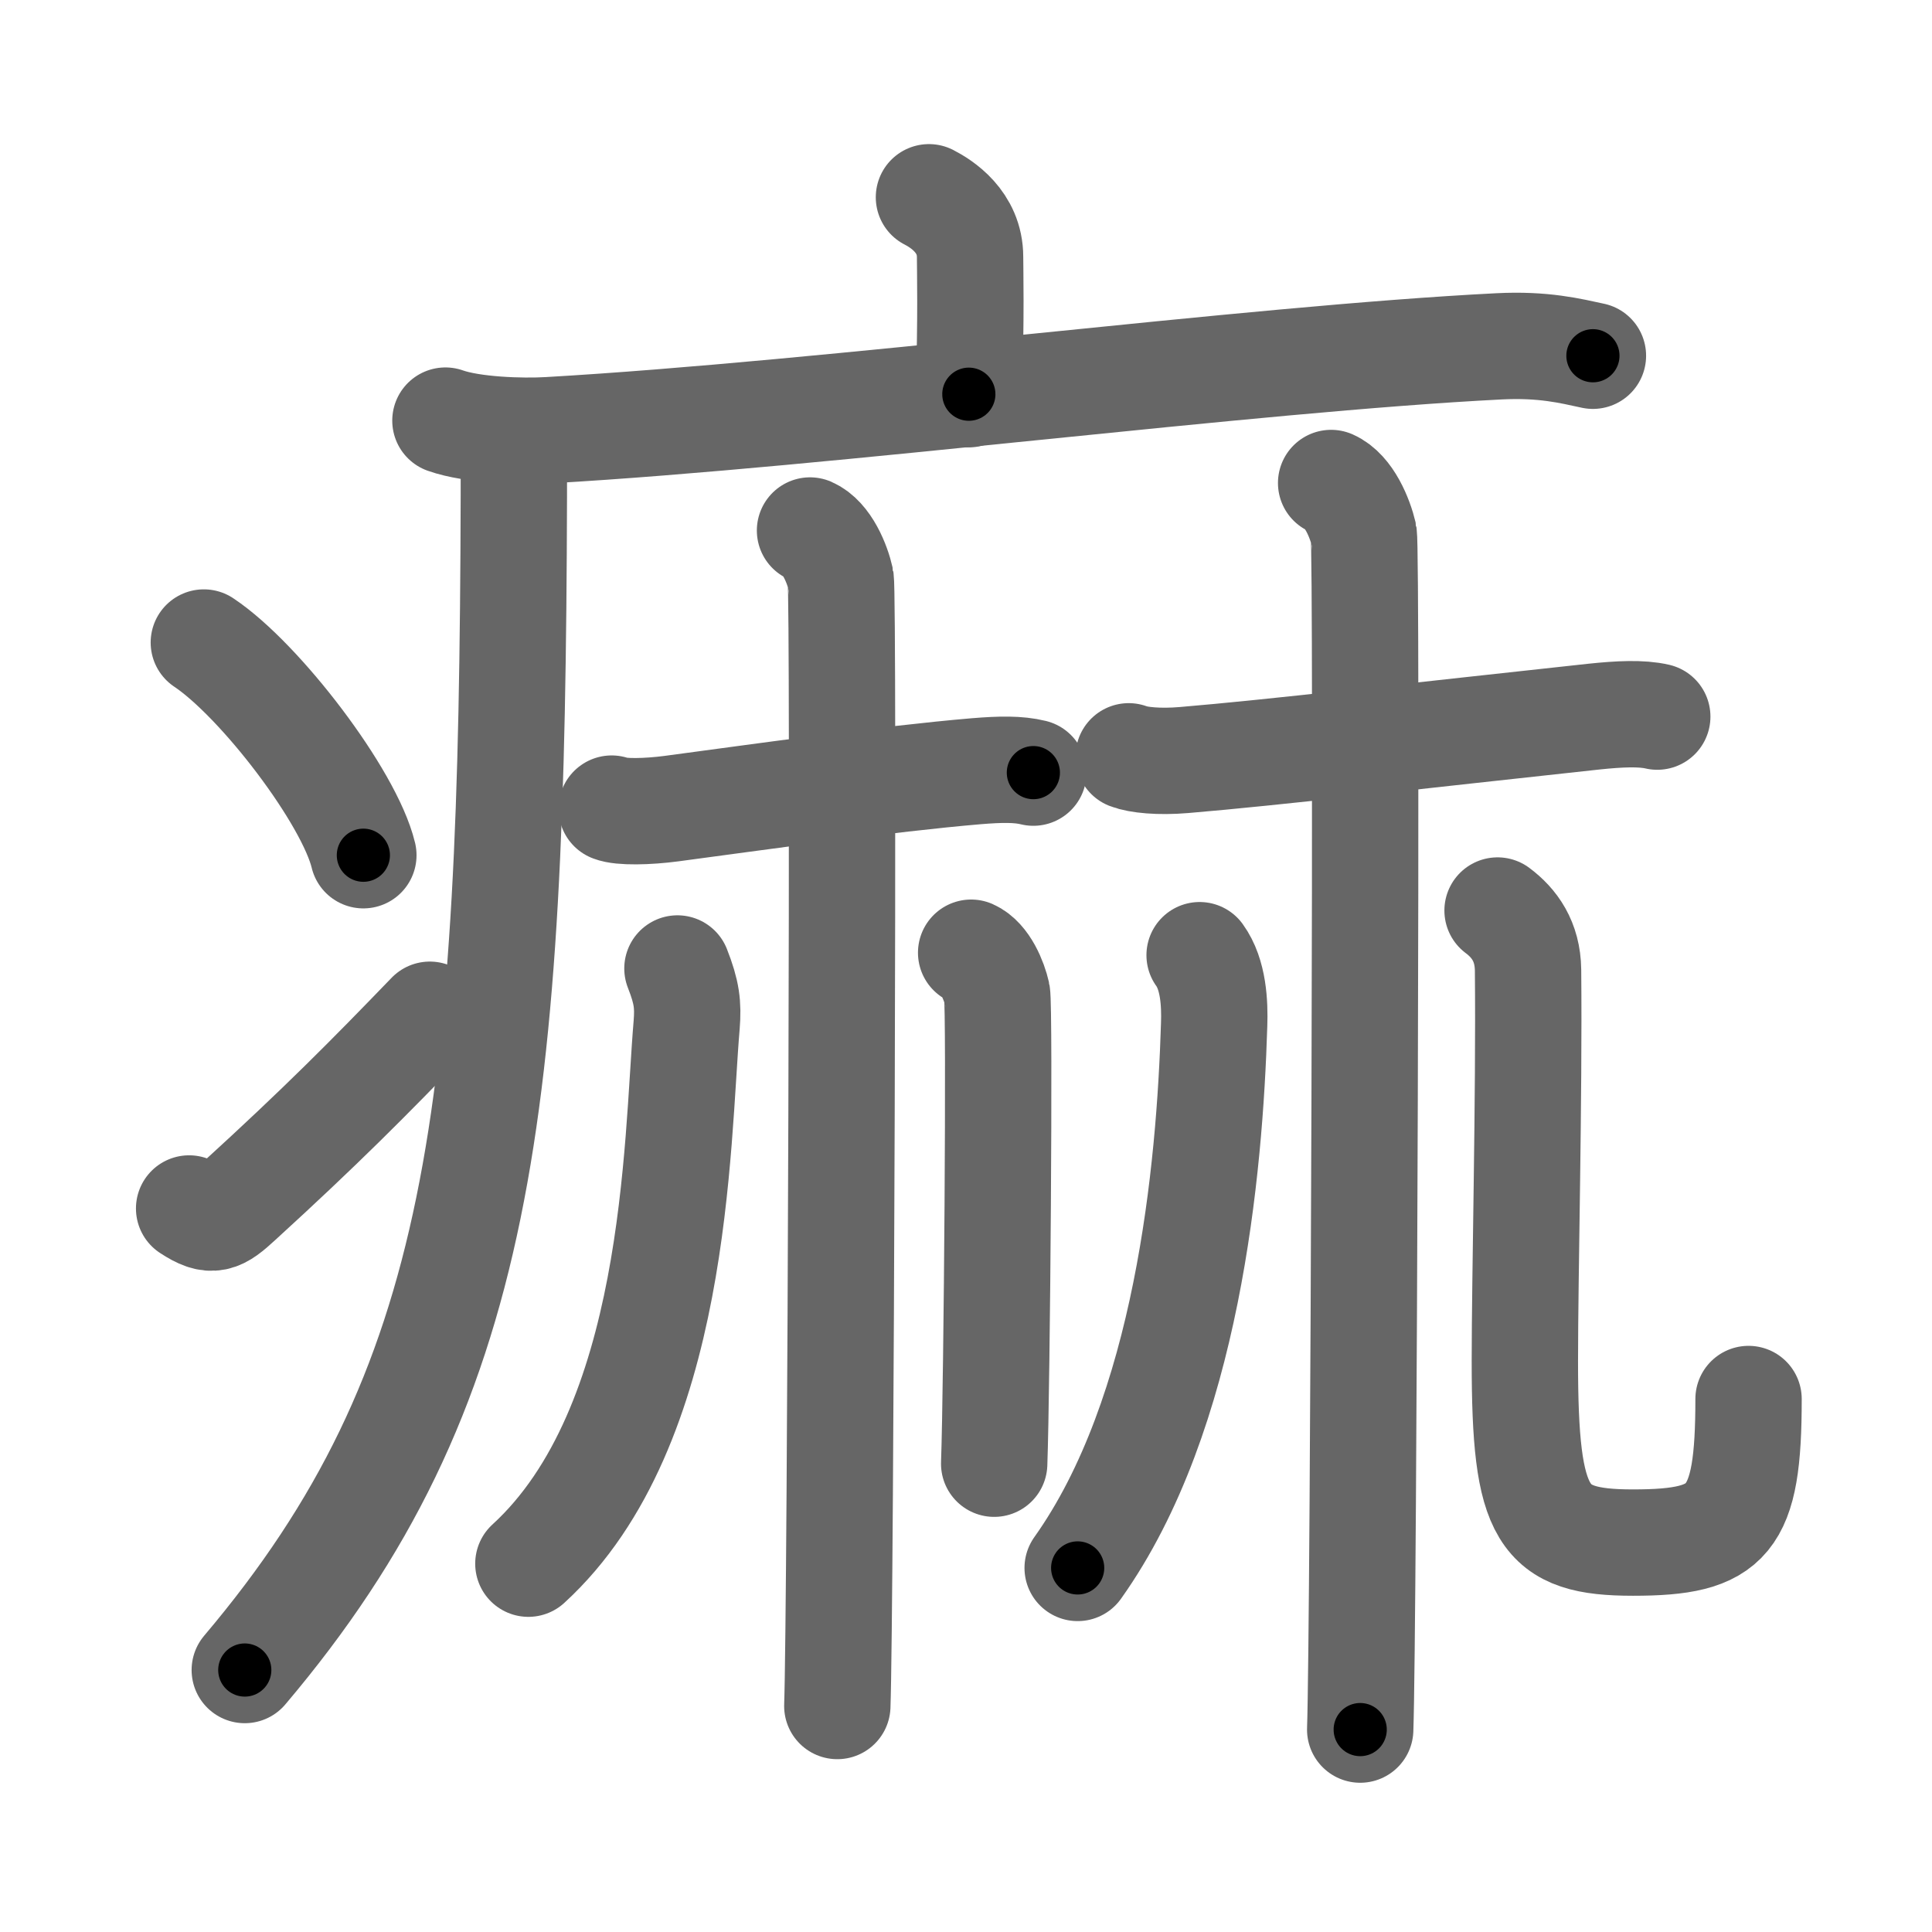 <svg xmlns="http://www.w3.org/2000/svg" width="109" height="109" viewBox="0 0 109 109" id="75f2"><g fill="none" stroke="#666" stroke-width="6" stroke-linecap="round" stroke-linejoin="round"><g><g><path d="M52.41,11.13c0.7,0.36,2.32,1.37,2.32,3.37c0,0.72,0.07,3.3-0.07,7.74" /><path d="M25.13,23.73c1.52,0.54,4.3,0.63,5.82,0.54c15.8-0.91,39.55-4.02,53.61-4.73c2.53-0.13,4.05,0.26,5.31,0.53" /><path d="M28.99,24.5c0,1.19,0,2.35,0,3.5C28.9,62.74,27.3,78.28,13.81,94.22" /><path d="M11.5,36.25c3.18,2.12,8.21,8.71,9,12" /><path d="M10.67,68.18c1.29,0.85,1.7,0.61,2.83-0.43c4.6-4.2,7.26-6.88,10.75-10.5" /></g><g><g><path d="M34.51,45.62c0.51,0.21,2.03,0.18,3.38,0c4.73-0.63,12.13-1.68,17.2-2.11c1.35-0.11,2.36-0.13,3.21,0.08" /><path d="M45.7,29.93c0.96,0.42,1.54,1.89,1.73,2.74c0.19,0.84,0,58.32-0.19,63.58" /><path d="M38.22,54.64c0.53,1.35,0.61,2.04,0.52,3.18c-0.57,6.7-0.49,22.68-8.93,30.4" /><path d="M54.79,53.75c0.81,0.36,1.3,1.6,1.46,2.31c0.16,0.71,0,22.09-0.16,26.52" /></g><g><path d="M63.68,42.67c0.54,0.21,1.7,0.33,3.12,0.21c5.03-0.42,13.3-1.39,23.13-2.45c1.43-0.15,2.67-0.21,3.57,0" /><path d="M75.1,27.25c1.02,0.45,1.63,2,1.84,2.89c0.2,0.89,0,61.87-0.2,67.44" /><path d="M67.68,53.89c0.79,1.09,0.86,2.74,0.82,3.91c-0.25,8.2-1.5,21.95-7.7,30.66" /><path d="M84.49,51.37c0.95,0.71,1.7,1.74,1.72,3.36c0.07,7.26-0.18,17.13-0.18,22.07c0,8.78,0.97,10.23,6.1,10.23c5.42,0,6.52-1.17,6.52-8.1" /></g></g></g></g><g fill="none" stroke="#000" stroke-width="3" stroke-linecap="round" stroke-linejoin="round"><path d="M52.41,11.13c0.7,0.36,2.32,1.37,2.32,3.37c0,0.72,0.07,3.3-0.07,7.74" stroke-dasharray="12.059" stroke-dashoffset="12.059"><animate attributeName="stroke-dashoffset" values="12.059;12.059;0" dur="0.121s" fill="freeze" begin="0s;75f2.click" /></path><path d="M25.13,23.73c1.52,0.54,4.3,0.63,5.82,0.54c15.8-0.91,39.55-4.02,53.61-4.73c2.53-0.13,4.05,0.26,5.31,0.53" stroke-dasharray="65.054" stroke-dashoffset="65.054"><animate attributeName="stroke-dashoffset" values="65.054" fill="freeze" begin="75f2.click" /><animate attributeName="stroke-dashoffset" values="65.054;65.054;0" keyTimes="0;0.198;1" dur="0.61s" fill="freeze" begin="0s;75f2.click" /></path><path d="M28.99,24.5c0,1.19,0,2.35,0,3.5C28.9,62.74,27.3,78.28,13.81,94.22" stroke-dasharray="73.094" stroke-dashoffset="73.094"><animate attributeName="stroke-dashoffset" values="73.094" fill="freeze" begin="75f2.click" /><animate attributeName="stroke-dashoffset" values="73.094;73.094;0" keyTimes="0;0.526;1" dur="1.16s" fill="freeze" begin="0s;75f2.click" /></path><path d="M11.5,36.25c3.18,2.12,8.21,8.71,9,12" stroke-dasharray="15.199" stroke-dashoffset="15.199"><animate attributeName="stroke-dashoffset" values="15.199" fill="freeze" begin="75f2.click" /><animate attributeName="stroke-dashoffset" values="15.199;15.199;0" keyTimes="0;0.884;1" dur="1.312s" fill="freeze" begin="0s;75f2.click" /></path><path d="M10.67,68.18c1.29,0.85,1.7,0.61,2.83-0.43c4.6-4.2,7.26-6.88,10.75-10.5" stroke-dasharray="18.286" stroke-dashoffset="18.286"><animate attributeName="stroke-dashoffset" values="18.286" fill="freeze" begin="75f2.click" /><animate attributeName="stroke-dashoffset" values="18.286;18.286;0" keyTimes="0;0.878;1" dur="1.495s" fill="freeze" begin="0s;75f2.click" /></path><path d="M34.51,45.62c0.51,0.21,2.03,0.18,3.38,0c4.73-0.63,12.13-1.68,17.2-2.11c1.35-0.11,2.36-0.13,3.21,0.08" stroke-dasharray="23.957" stroke-dashoffset="23.957"><animate attributeName="stroke-dashoffset" values="23.957" fill="freeze" begin="75f2.click" /><animate attributeName="stroke-dashoffset" values="23.957;23.957;0" keyTimes="0;0.862;1" dur="1.735s" fill="freeze" begin="0s;75f2.click" /></path><path d="M45.7,29.93c0.96,0.42,1.54,1.89,1.73,2.74c0.19,0.84,0,58.32-0.19,63.58" stroke-dasharray="66.925" stroke-dashoffset="66.925"><animate attributeName="stroke-dashoffset" values="66.925" fill="freeze" begin="75f2.click" /><animate attributeName="stroke-dashoffset" values="66.925;66.925;0" keyTimes="0;0.775;1" dur="2.238s" fill="freeze" begin="0s;75f2.click" /></path><path d="M38.22,54.64c0.53,1.35,0.61,2.04,0.52,3.18c-0.57,6.7-0.49,22.68-8.93,30.4" stroke-dasharray="35.718" stroke-dashoffset="35.718"><animate attributeName="stroke-dashoffset" values="35.718" fill="freeze" begin="75f2.click" /><animate attributeName="stroke-dashoffset" values="35.718;35.718;0" keyTimes="0;0.862;1" dur="2.595s" fill="freeze" begin="0s;75f2.click" /></path><path d="M54.79,53.75c0.81,0.36,1.3,1.6,1.46,2.31c0.16,0.71,0,22.09-0.16,26.52" stroke-dasharray="29.341" stroke-dashoffset="29.341"><animate attributeName="stroke-dashoffset" values="29.341" fill="freeze" begin="75f2.click" /><animate attributeName="stroke-dashoffset" values="29.341;29.341;0" keyTimes="0;0.899;1" dur="2.888s" fill="freeze" begin="0s;75f2.click" /></path><path d="M63.68,42.67c0.54,0.21,1.7,0.33,3.12,0.21c5.03-0.42,13.3-1.39,23.13-2.45c1.43-0.15,2.67-0.21,3.57,0" stroke-dasharray="29.993" stroke-dashoffset="29.993"><animate attributeName="stroke-dashoffset" values="29.993" fill="freeze" begin="75f2.click" /><animate attributeName="stroke-dashoffset" values="29.993;29.993;0" keyTimes="0;0.906;1" dur="3.188s" fill="freeze" begin="0s;75f2.click" /></path><path d="M75.1,27.25c1.02,0.45,1.63,2,1.84,2.89c0.2,0.89,0,61.87-0.2,67.44" stroke-dasharray="70.974" stroke-dashoffset="70.974"><animate attributeName="stroke-dashoffset" values="70.974" fill="freeze" begin="75f2.click" /><animate attributeName="stroke-dashoffset" values="70.974;70.974;0" keyTimes="0;0.857;1" dur="3.722s" fill="freeze" begin="0s;75f2.click" /></path><path d="M67.68,53.89c0.79,1.09,0.86,2.74,0.82,3.91c-0.25,8.2-1.5,21.95-7.7,30.66" stroke-dasharray="36.098" stroke-dashoffset="36.098"><animate attributeName="stroke-dashoffset" values="36.098" fill="freeze" begin="75f2.click" /><animate attributeName="stroke-dashoffset" values="36.098;36.098;0" keyTimes="0;0.912;1" dur="4.083s" fill="freeze" begin="0s;75f2.click" /></path><path d="M84.49,51.37c0.95,0.71,1.7,1.74,1.72,3.36c0.07,7.26-0.18,17.13-0.18,22.07c0,8.78,0.97,10.23,6.1,10.23c5.42,0,6.52-1.17,6.52-8.1" stroke-dasharray="52.672" stroke-dashoffset="52.672"><animate attributeName="stroke-dashoffset" values="52.672" fill="freeze" begin="75f2.click" /><animate attributeName="stroke-dashoffset" values="52.672;52.672;0" keyTimes="0;0.886;1" dur="4.61s" fill="freeze" begin="0s;75f2.click" /></path></g></svg>